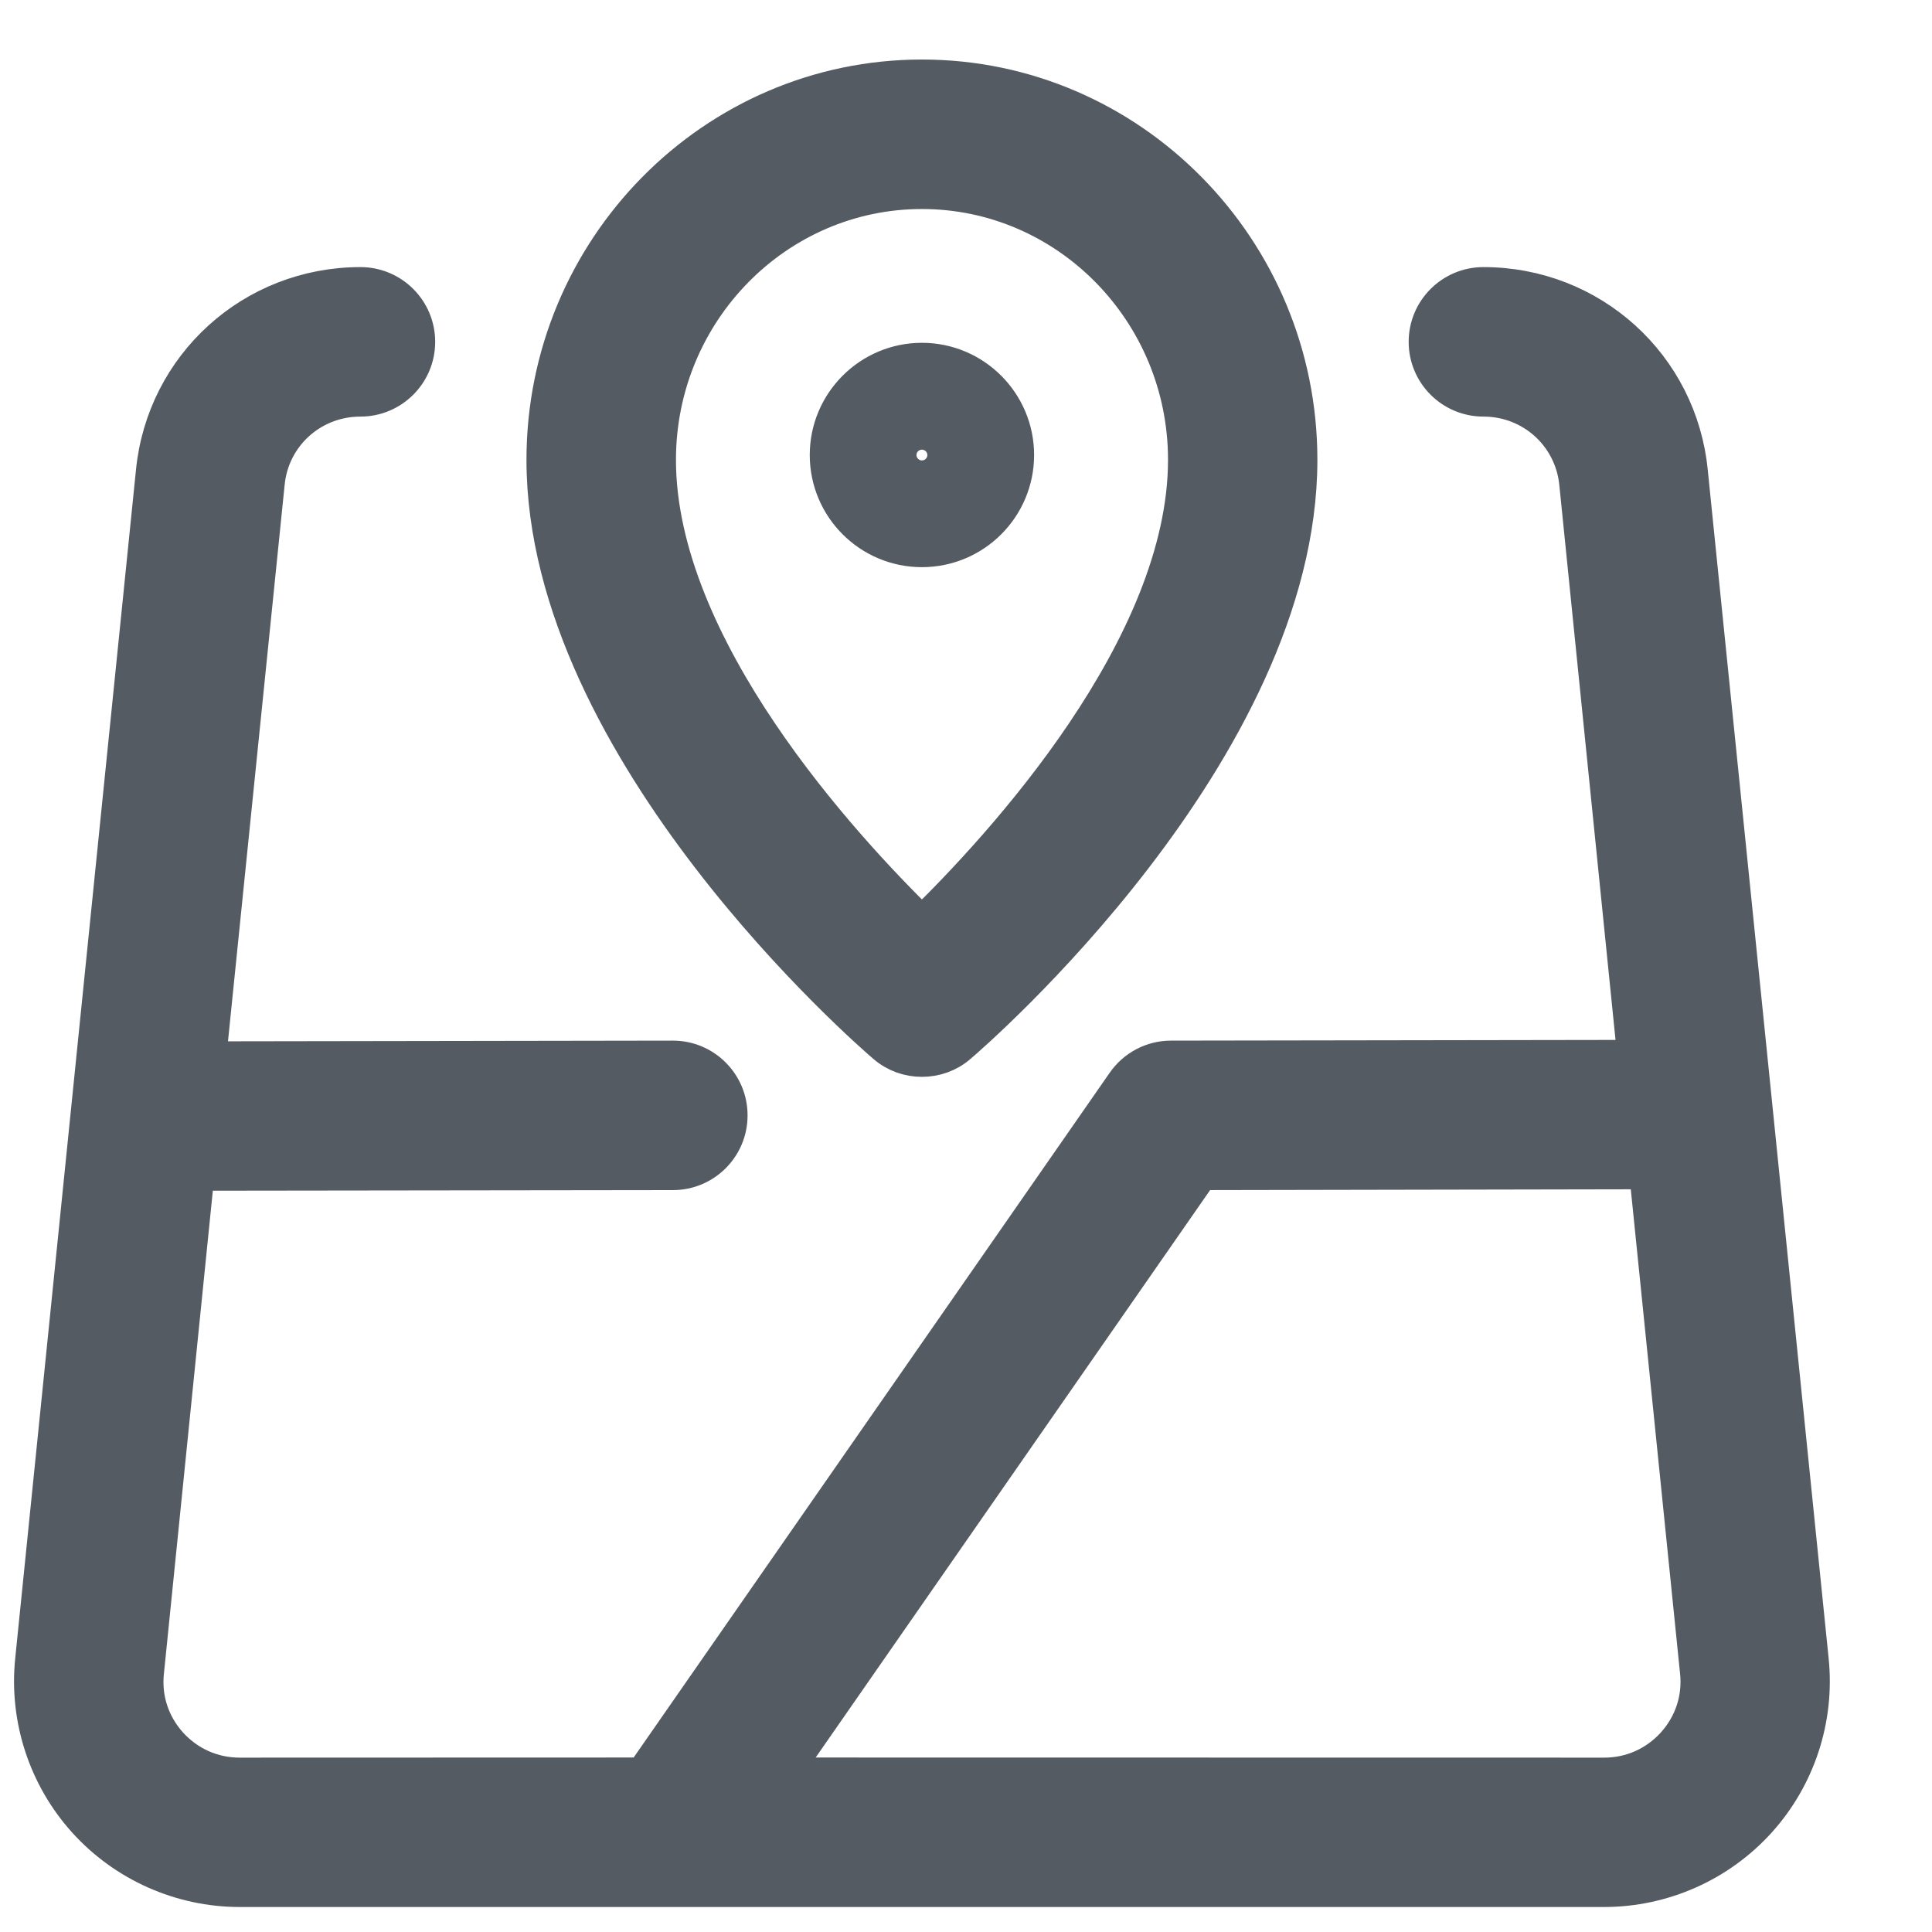 <?xml version="1.0" encoding="UTF-8"?>
<svg width="16px" height="16px" viewBox="0 0 16 16" version="1.1" xmlns="http://www.w3.org/2000/svg" xmlns:xlink="http://www.w3.org/1999/xlink">
    <title>rightofway__icon</title>
    <g id="Page-1" stroke="none" stroke-width="1" fill="none" fill-rule="evenodd">
        <path d="M12.285,2.362 C13.174,2.362 13.909,3.028 13.994,3.91 L14.995,13.751 C15.044,14.234 14.886,14.716 14.561,15.076 C14.236,15.436 13.77,15.643 13.285,15.643 L1.985,15.643 C1.5,15.643 1.034,15.436 0.709,15.076 C0.384,14.716 0.226,14.233 0.275,13.751 L1.275,3.909 C1.361,3.028 2.096,2.362 2.985,2.362 C3.244,2.362 3.454,2.572 3.454,2.831 C3.454,3.09 3.244,3.3 2.985,3.3 C2.581,3.3 2.247,3.601 2.208,4.001 L1.722,8.774 L5.572,8.768 L5.573,8.768 C5.831,8.768 6.041,8.978 6.041,9.236 C6.042,9.495 5.832,9.706 5.573,9.706 L1.627,9.711 L1.208,13.848 C1.185,14.069 1.255,14.282 1.404,14.448 C1.555,14.614 1.761,14.706 1.985,14.706 L5.326,14.705 L9.313,8.97 C9.4,8.844 9.544,8.768 9.697,8.768 L13.545,8.762 L13.063,4.003 C13.023,3.601 12.689,3.3 12.285,3.3 C12.026,3.3 11.816,3.09 11.816,2.831 C11.816,2.572 12.026,2.362 12.285,2.362 Z M13.641,9.699 L9.943,9.706 L6.468,14.705 L13.285,14.706 C13.509,14.706 13.715,14.614 13.866,14.448 C14.015,14.282 14.086,14.069 14.063,13.847 L13.641,9.699 Z M7.635,0.643 C9.358,0.643 10.76,2.063 10.76,3.808 C10.76,6.216 8.055,8.558 7.939,8.656 C7.853,8.731 7.744,8.768 7.635,8.768 C7.526,8.768 7.418,8.731 7.331,8.656 C7.215,8.557 4.51,6.215 4.51,3.808 C4.51,2.063 5.912,0.643 7.635,0.643 Z M7.635,1.581 C6.429,1.581 5.448,2.58 5.448,3.808 C5.448,5.359 6.97,7.011 7.635,7.66 C8.3,7.012 9.823,5.359 9.823,3.808 C9.823,2.58 8.841,1.581 7.635,1.581 Z M7.635,2.989 C8.065,2.989 8.414,3.339 8.414,3.768 C8.414,4.198 8.065,4.547 7.635,4.547 C7.205,4.547 6.856,4.198 6.856,3.768 C6.856,3.339 7.205,2.989 7.635,2.989 Z M7.635,3.574 C7.528,3.574 7.44,3.661 7.44,3.768 C7.44,3.876 7.528,3.963 7.635,3.963 C7.742,3.963 7.83,3.876 7.83,3.768 C7.83,3.661 7.742,3.574 7.635,3.574 Z" id="rightofway__icon" stroke="#555B63" stroke-width="0.3" fill="#555B63" fill-rule="nonzero"></path>
    </g>
</svg>